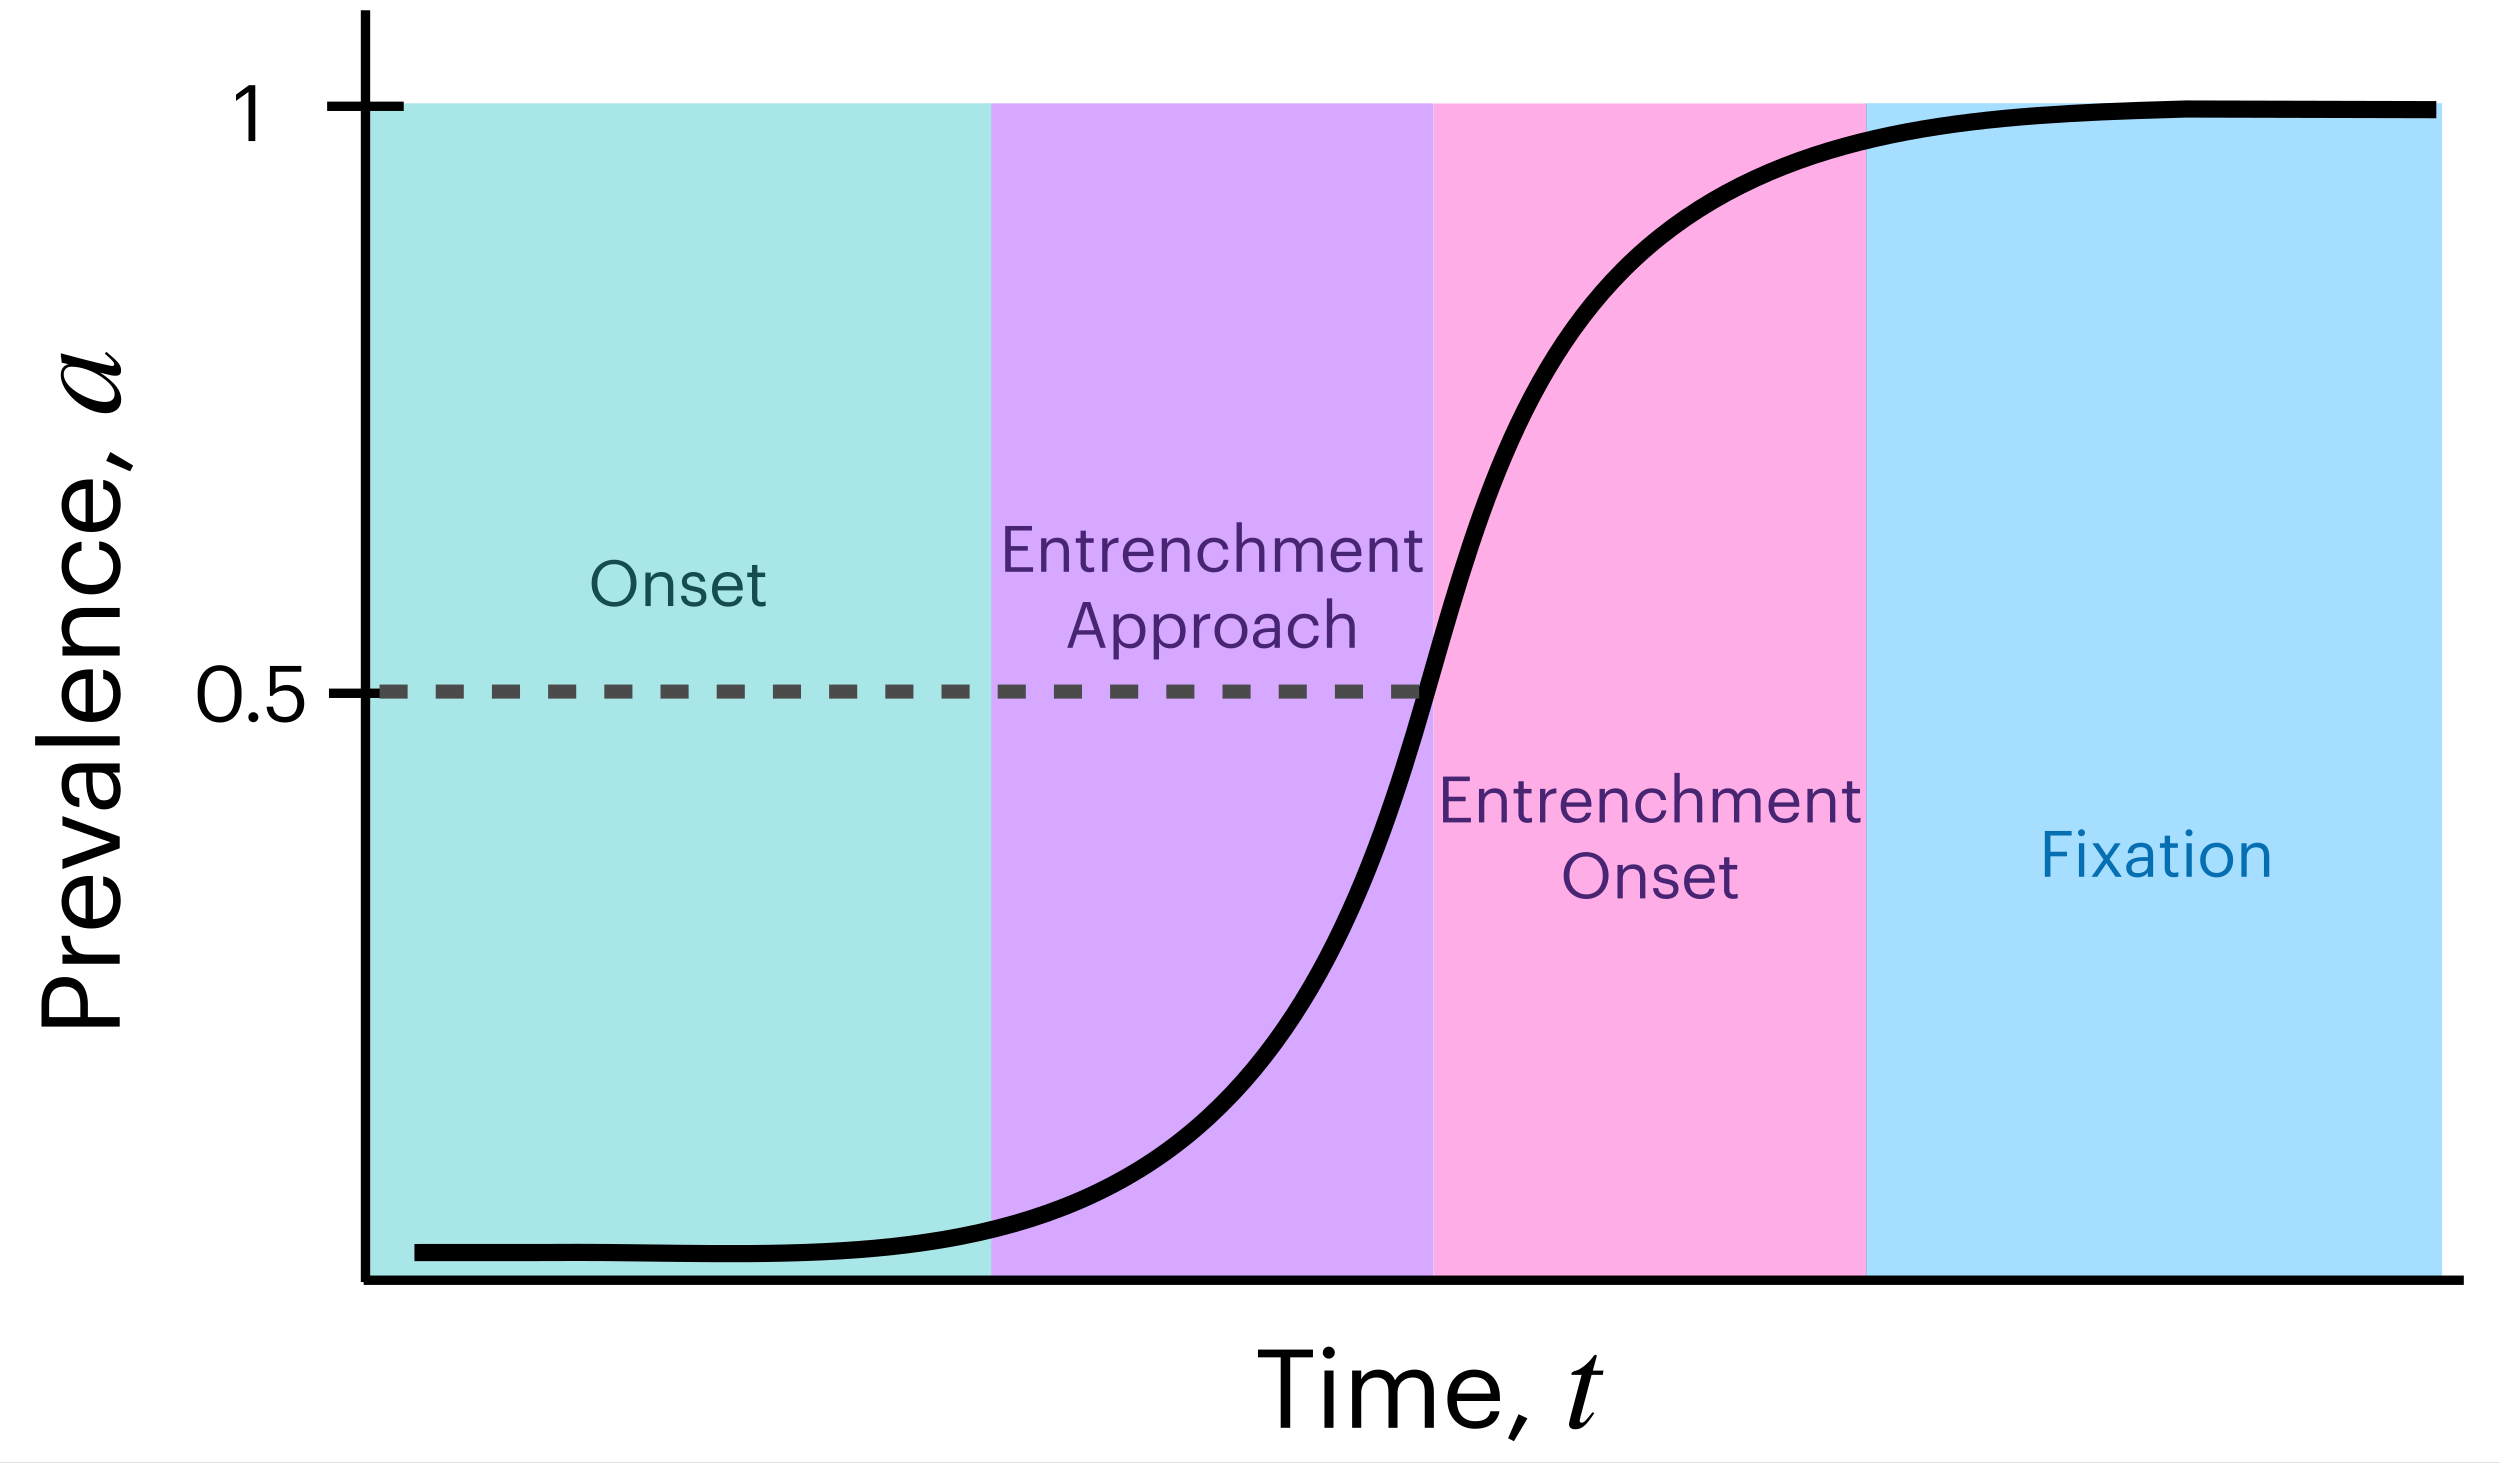 <?xml version="1.0" encoding="UTF-8"?>
<svg xmlns="http://www.w3.org/2000/svg" xmlns:xlink="http://www.w3.org/1999/xlink" width="659.801pt" height="386.011pt" viewBox="0 0 659.801 386.011">
<rect x="0" y="0" width="659.801" height="386.011" fill="#808080" stroke="none"/>
<defs>
<g>
<g id="glyph-0-0">
<path d="M 1.516 0 L 8.875 0 L 8.875 -1.203 L 3 -1.203 L 3 -5.578 L 7.484 -5.578 L 7.484 -6.781 L 3 -6.781 L 3 -10.891 L 8.578 -10.891 L 8.578 -12.094 L 1.516 -12.094 Z M 1.516 0 "/>
</g>
<g id="glyph-0-1">
<path d="M 1.422 0 L 2.828 0 L 2.828 -5.359 C 2.828 -6.953 3.984 -7.781 5.297 -7.781 C 6.719 -7.781 7.375 -7.078 7.375 -5.531 L 7.375 0 L 8.781 0 L 8.781 -5.422 C 8.781 -8 7.484 -9 5.656 -9 C 4.203 -9 3.234 -8.266 2.828 -7.438 L 2.828 -8.844 L 1.422 -8.844 Z M 1.422 0 "/>
</g>
<g id="glyph-0-2">
<path d="M 4.109 0.125 C 4.688 0.125 5.016 0.031 5.312 -0.062 L 5.312 -1.25 C 5 -1.125 4.672 -1.062 4.234 -1.062 C 3.516 -1.062 3.125 -1.484 3.125 -2.344 L 3.125 -7.656 L 5.188 -7.656 L 5.188 -8.844 L 3.125 -8.844 L 3.125 -10.859 L 1.719 -10.859 L 1.719 -8.844 L 0.453 -8.844 L 0.453 -7.656 L 1.719 -7.656 L 1.719 -2.219 C 1.719 -0.828 2.5 0.125 4.109 0.125 Z M 4.109 0.125 "/>
</g>
<g id="glyph-0-3">
<path d="M 1.422 0 L 2.828 0 L 2.828 -4.859 C 2.828 -7.031 3.953 -7.594 5.734 -7.672 L 5.734 -9 C 4.141 -8.938 3.375 -8.25 2.828 -7.25 L 2.828 -8.844 L 1.422 -8.844 Z M 1.422 0 "/>
</g>
<g id="glyph-0-4">
<path d="M 5.031 0.156 C 7.031 0.156 8.5 -0.781 8.812 -2.547 L 7.406 -2.547 C 7.219 -1.516 6.422 -1.016 5.062 -1.016 C 3.25 -1.016 2.281 -2.125 2.219 -4.141 L 8.875 -4.141 L 8.875 -4.594 C 8.875 -7.766 6.953 -9 4.906 -9 C 2.469 -9 0.766 -7.141 0.766 -4.469 L 0.766 -4.328 C 0.766 -1.609 2.531 0.156 5.031 0.156 Z M 2.266 -5.281 C 2.5 -6.844 3.469 -7.828 4.906 -7.828 C 6.359 -7.828 7.297 -7.094 7.438 -5.281 Z M 2.266 -5.281 "/>
</g>
<g id="glyph-0-5">
<path d="M 5.094 0.156 C 7.219 0.156 8.75 -1.266 8.938 -3.172 L 7.641 -3.172 C 7.484 -1.734 6.359 -1.016 5.109 -1.016 C 3.391 -1.016 2.219 -2.156 2.219 -4.328 L 2.219 -4.469 C 2.219 -6.547 3.453 -7.828 5.062 -7.828 C 6.266 -7.828 7.281 -7.297 7.5 -5.906 L 8.891 -5.906 C 8.625 -8.156 6.891 -9 5.062 -9 C 2.688 -9 0.766 -7.172 0.766 -4.469 L 0.766 -4.328 C 0.766 -1.594 2.625 0.156 5.094 0.156 Z M 5.094 0.156 "/>
</g>
<g id="glyph-0-6">
<path d="M 1.422 0 L 2.828 0 L 2.828 -5.359 C 2.828 -6.953 3.984 -7.781 5.297 -7.781 C 6.719 -7.781 7.375 -7.078 7.375 -5.531 L 7.375 0 L 8.781 0 L 8.781 -5.422 C 8.781 -8 7.484 -9 5.656 -9 C 4.203 -9 3.234 -8.266 2.828 -7.438 L 2.828 -13.062 L 1.422 -13.062 Z M 1.422 0 "/>
</g>
<g id="glyph-0-7">
<path d="M 1.422 0 L 2.828 0 L 2.828 -5.406 C 2.828 -7 4 -7.781 5.156 -7.781 C 6.375 -7.781 7.031 -7.141 7.031 -5.578 L 7.031 0 L 8.438 0 L 8.438 -5.406 C 8.438 -7 9.625 -7.781 10.766 -7.781 C 11.984 -7.781 12.641 -7.141 12.641 -5.578 L 12.641 0 L 14.047 0 L 14.047 -5.484 C 14.047 -8.047 12.656 -9 11.078 -9 C 9.969 -9 8.656 -8.484 8.047 -7.344 C 7.594 -8.516 6.594 -9 5.453 -9 C 4.188 -9 3.234 -8.312 2.828 -7.484 L 2.828 -8.844 L 1.422 -8.844 Z M 1.422 0 "/>
</g>
<g id="glyph-0-8">
</g>
<g id="glyph-0-9">
<path d="M 6.922 0.156 C 10.438 0.156 12.781 -2.594 12.781 -6 L 12.781 -6.141 C 12.781 -9.531 10.438 -12.234 6.875 -12.234 C 3.328 -12.234 0.938 -9.531 0.938 -6.109 L 0.938 -5.969 C 0.938 -2.594 3.344 0.156 6.922 0.156 Z M 6.922 -1.062 C 4.391 -1.062 2.453 -3.062 2.453 -5.984 L 2.453 -6.125 C 2.453 -9 4.078 -11.062 6.875 -11.062 C 9.672 -11.062 11.266 -8.859 11.266 -6.156 L 11.266 -6.016 C 11.266 -3.094 9.609 -1.062 6.922 -1.062 Z M 6.922 -1.062 "/>
</g>
<g id="glyph-0-10">
<path d="M 4.156 0.156 C 6.312 0.156 7.406 -0.938 7.406 -2.531 C 7.406 -4.406 6.125 -4.812 4.297 -5.156 C 2.672 -5.438 2.234 -5.766 2.234 -6.562 C 2.234 -7.328 2.891 -7.828 3.906 -7.828 C 5.016 -7.828 5.562 -7.406 5.766 -6.438 L 7.125 -6.438 C 6.875 -8.359 5.516 -9 3.922 -9 C 2.531 -9 0.938 -8.156 0.938 -6.516 C 0.938 -4.969 1.703 -4.328 4 -3.906 C 5.375 -3.656 6.062 -3.344 6.062 -2.422 C 6.062 -1.469 5.484 -1.016 4.141 -1.016 C 2.719 -1.016 2.156 -1.672 2.062 -2.719 L 0.688 -2.719 C 0.781 -0.906 2.047 0.156 4.156 0.156 Z M 4.156 0.156 "/>
</g>
<g id="glyph-0-11">
<path d="M 1.516 0 L 3 0 L 3 -5.406 L 7.359 -5.406 L 7.359 -6.609 L 3 -6.609 L 3 -10.891 L 8.594 -10.891 L 8.594 -12.094 L 1.516 -12.094 Z M 1.516 0 "/>
</g>
<g id="glyph-0-12">
<path d="M 2.125 -10.688 C 2.641 -10.688 3.062 -11.109 3.062 -11.609 C 3.062 -12.125 2.641 -12.547 2.125 -12.547 C 1.625 -12.547 1.203 -12.125 1.203 -11.609 C 1.203 -11.109 1.625 -10.688 2.125 -10.688 Z M 1.453 0 L 2.859 0 L 2.859 -8.844 L 1.453 -8.844 Z M 1.453 0 "/>
</g>
<g id="glyph-0-13">
<path d="M 0.469 0 L 1.984 0 L 4.406 -3.562 L 6.797 0 L 8.453 0 L 5.219 -4.656 L 8.156 -8.844 L 6.625 -8.844 L 4.484 -5.625 L 2.312 -8.844 L 0.672 -8.844 L 3.641 -4.547 Z M 0.469 0 "/>
</g>
<g id="glyph-0-14">
<path d="M 3.641 0.156 C 4.938 0.156 5.734 -0.281 6.391 -1.109 L 6.391 0 L 7.797 0 L 7.797 -5.828 C 7.797 -8.297 6.25 -9 4.562 -9 C 2.859 -9 1.25 -8.25 1.062 -6.234 L 2.469 -6.234 C 2.609 -7.328 3.281 -7.828 4.5 -7.828 C 5.844 -7.828 6.391 -7.234 6.391 -5.828 L 6.391 -5.188 L 5.125 -5.188 C 2.859 -5.188 0.688 -4.5 0.688 -2.453 C 0.688 -0.641 2 0.156 3.641 0.156 Z M 3.766 -0.969 C 2.531 -0.969 2.094 -1.531 2.094 -2.453 C 2.094 -3.75 3.391 -4.188 5.172 -4.188 L 6.391 -4.188 L 6.391 -3.094 C 6.391 -1.719 5.266 -0.969 3.766 -0.969 Z M 3.766 -0.969 "/>
</g>
<g id="glyph-0-15">
<path d="M 5.094 0.156 C 7.609 0.156 9.453 -1.688 9.453 -4.359 L 9.453 -4.5 C 9.453 -7.156 7.609 -9 5.109 -9 C 2.609 -9 0.766 -7.141 0.766 -4.484 L 0.766 -4.344 C 0.766 -1.766 2.562 0.156 5.094 0.156 Z M 5.109 -1.016 C 3.312 -1.016 2.219 -2.328 2.219 -4.344 L 2.219 -4.484 C 2.219 -6.516 3.328 -7.828 5.109 -7.828 C 6.859 -7.828 8 -6.516 8 -4.469 L 8 -4.344 C 8 -2.344 6.875 -1.016 5.109 -1.016 Z M 5.109 -1.016 "/>
</g>
<g id="glyph-0-16">
<path d="M 0.609 0 L 2 0 L 3.156 -3.484 L 8.156 -3.484 L 9.328 0 L 10.781 0 L 6.688 -12.094 L 4.766 -12.094 Z M 5.656 -10.875 L 7.766 -4.656 L 3.562 -4.656 Z M 5.656 -10.875 "/>
</g>
<g id="glyph-0-17">
<path d="M 1.422 3.078 L 2.828 3.078 L 2.828 -1.453 C 3.328 -0.578 4.359 0.156 5.812 0.156 C 8.25 0.156 9.844 -1.703 9.844 -4.406 L 9.844 -4.547 C 9.844 -7.297 8.125 -9 5.812 -9 C 4.531 -9 3.328 -8.219 2.828 -7.359 L 2.828 -8.844 L 1.422 -8.844 Z M 5.688 -1.016 C 3.953 -1.016 2.766 -2.078 2.766 -4.344 L 2.766 -4.484 C 2.766 -6.75 4.031 -7.828 5.656 -7.828 C 7.156 -7.828 8.391 -6.719 8.391 -4.484 L 8.391 -4.344 C 8.391 -2.203 7.438 -1.016 5.688 -1.016 Z M 5.688 -1.016 "/>
</g>
<g id="glyph-1-0">
<path d="M 6.844 0 L 9.359 0 L 9.359 -18.594 L 15.359 -18.594 L 15.359 -20.641 L 0.844 -20.641 L 0.844 -18.594 L 6.844 -18.594 Z M 6.844 0 "/>
</g>
<g id="glyph-1-1">
<path d="M 3.641 -18.25 C 4.5 -18.25 5.219 -18.969 5.219 -19.844 C 5.219 -20.703 4.5 -21.422 3.641 -21.422 C 2.766 -21.422 2.047 -20.703 2.047 -19.844 C 2.047 -18.969 2.766 -18.25 3.641 -18.25 Z M 2.484 0 L 4.875 0 L 4.875 -15.109 L 2.484 -15.109 Z M 2.484 0 "/>
</g>
<g id="glyph-1-2">
<path d="M 2.422 0 L 4.828 0 L 4.828 -9.234 C 4.828 -11.953 6.844 -13.281 8.812 -13.281 C 10.891 -13.281 12.016 -12.188 12.016 -9.531 L 12.016 0 L 14.406 0 L 14.406 -9.234 C 14.406 -11.953 16.438 -13.281 18.391 -13.281 C 20.469 -13.281 21.594 -12.188 21.594 -9.531 L 21.594 0 L 24 0 L 24 -9.359 C 24 -13.75 21.625 -15.359 18.906 -15.359 C 17.031 -15.359 14.781 -14.5 13.75 -12.531 C 12.969 -14.547 11.266 -15.359 9.328 -15.359 C 7.156 -15.359 5.516 -14.203 4.828 -12.797 L 4.828 -15.109 L 2.422 -15.109 Z M 2.422 0 "/>
</g>
<g id="glyph-1-3">
<path d="M 8.609 0.266 C 12.016 0.266 14.531 -1.328 15.047 -4.359 L 12.641 -4.359 C 12.328 -2.594 10.969 -1.734 8.641 -1.734 C 5.547 -1.734 3.891 -3.641 3.781 -7.078 L 15.156 -7.078 L 15.156 -7.859 C 15.156 -13.25 11.875 -15.359 8.375 -15.359 C 4.219 -15.359 1.297 -12.188 1.297 -7.625 L 1.297 -7.391 C 1.297 -2.75 4.328 0.266 8.609 0.266 Z M 3.875 -9.016 C 4.281 -11.688 5.922 -13.375 8.375 -13.375 C 10.859 -13.375 12.469 -12.125 12.703 -9.016 Z M 3.875 -9.016 "/>
</g>
<g id="glyph-1-4">
<path d="M 2.594 3.547 L 6.156 -2.484 L 3.812 -3.578 L 1.047 2.75 Z M 2.594 3.547 "/>
</g>
<g id="glyph-1-5">
</g>
<g id="glyph-2-0">
<path d="M 10.438 -15.094 L 7.625 -15.094 L 8.609 -18.734 C 8.641 -18.812 8.641 -18.984 8.641 -18.984 C 8.641 -19.156 8.531 -19.266 8.328 -19.266 C 8.188 -19.266 7.969 -19.156 7.828 -18.953 C 6.562 -17.047 4.266 -15.312 3.141 -15.062 C 2.297 -14.891 1.969 -14.578 1.969 -14.188 C 1.969 -14.188 1.969 -14.078 2.016 -13.969 L 4.656 -13.969 L 1.906 -3.531 C 1.625 -2.406 1.344 -1.312 1.344 -0.922 C 1.344 -0.031 2.016 0.391 2.969 0.391 C 4.797 0.391 5.891 -0.641 8.016 -3.875 L 7.547 -4.125 C 5.828 -1.906 5.25 -1.344 4.688 -1.344 C 4.375 -1.344 4.156 -1.453 4.156 -1.906 C 4.156 -2.016 4.203 -2.266 4.234 -2.406 L 7.297 -13.969 L 10.266 -13.969 Z M 10.438 -15.094 "/>
</g>
<g id="glyph-3-0">
<path d="M 0 -2.594 L 0 -5.109 L -8.406 -5.109 L -8.406 -8.453 C -8.406 -12.391 -10.109 -15.672 -14.5 -15.672 L -14.609 -15.672 C -18.906 -15.672 -20.641 -12.422 -20.641 -8.453 L -20.641 -2.594 Z M -10.391 -5.109 L -18.625 -5.109 L -18.625 -8.641 C -18.625 -11.438 -17.531 -13.172 -14.609 -13.172 L -14.5 -13.172 C -11.844 -13.172 -10.391 -11.578 -10.391 -8.641 Z M -10.391 -5.109 "/>
</g>
<g id="glyph-3-1">
<path d="M 0 -2.422 L 0 -4.828 L -8.281 -4.828 C -12.016 -4.828 -12.969 -6.75 -13.109 -9.781 L -15.359 -9.781 C -15.281 -7.078 -14.094 -5.781 -12.391 -4.828 L -15.109 -4.828 L -15.109 -2.422 Z M 0 -2.422 "/>
</g>
<g id="glyph-3-2">
<path d="M 0.266 -8.609 C 0.266 -12.016 -1.328 -14.531 -4.359 -15.047 L -4.359 -12.641 C -2.594 -12.328 -1.734 -10.969 -1.734 -8.641 C -1.734 -5.547 -3.641 -3.891 -7.078 -3.781 L -7.078 -15.156 L -7.859 -15.156 C -13.25 -15.156 -15.359 -11.875 -15.359 -8.375 C -15.359 -4.219 -12.188 -1.297 -7.625 -1.297 L -7.391 -1.297 C -2.75 -1.297 0.266 -4.328 0.266 -8.609 Z M -9.016 -3.875 C -11.688 -4.281 -13.375 -5.922 -13.375 -8.375 C -13.375 -10.859 -12.125 -12.469 -9.016 -12.703 Z M -9.016 -3.875 "/>
</g>
<g id="glyph-3-3">
<path d="M 0 -6.203 L 0 -9.266 L -15.109 -14.703 L -15.109 -12.219 L -2.422 -7.797 L -15.109 -3.328 L -15.109 -0.719 Z M 0 -6.203 "/>
</g>
<g id="glyph-3-4">
<path d="M 0.266 -6.203 C 0.266 -8.438 -0.484 -9.781 -1.906 -10.922 L 0 -10.922 L 0 -13.312 L -9.969 -13.312 C -14.172 -13.312 -15.359 -10.688 -15.359 -7.797 C -15.359 -4.875 -14.094 -2.141 -10.656 -1.812 L -10.656 -4.219 C -12.5 -4.453 -13.375 -5.609 -13.375 -7.688 C -13.375 -9.984 -12.359 -10.922 -9.969 -10.922 L -8.859 -10.922 L -8.859 -8.75 C -8.859 -4.875 -7.688 -1.188 -4.188 -1.188 C -1.094 -1.188 0.266 -3.406 0.266 -6.203 Z M -1.641 -6.438 C -1.641 -4.328 -2.625 -3.578 -4.188 -3.578 C -6.406 -3.578 -7.156 -5.797 -7.156 -8.828 L -7.156 -10.922 L -5.281 -10.922 C -2.938 -10.922 -1.641 -8.984 -1.641 -6.438 Z M -1.641 -6.438 "/>
</g>
<g id="glyph-3-5">
<path d="M 0 -2.484 L 0 -4.906 L -22.328 -4.906 L -22.328 -2.484 Z M 0 -2.484 "/>
</g>
<g id="glyph-3-6">
<path d="M 0 -2.422 L 0 -4.828 L -9.156 -4.828 C -11.875 -4.828 -13.281 -6.812 -13.281 -9.031 C -13.281 -11.469 -12.094 -12.594 -9.438 -12.594 L 0 -12.594 L 0 -14.984 L -9.266 -14.984 C -13.656 -14.984 -15.359 -12.797 -15.359 -9.672 C -15.359 -7.188 -14.125 -5.516 -12.703 -4.828 L -15.109 -4.828 L -15.109 -2.422 Z M 0 -2.422 "/>
</g>
<g id="glyph-3-7">
<path d="M 0.266 -8.688 C 0.266 -12.328 -2.172 -14.953 -5.422 -15.281 L -5.422 -13.047 C -2.969 -12.797 -1.734 -10.859 -1.734 -8.719 C -1.734 -5.797 -3.703 -3.781 -7.391 -3.781 L -7.625 -3.781 C -11.172 -3.781 -13.375 -5.891 -13.375 -8.641 C -13.375 -10.719 -12.469 -12.438 -10.078 -12.828 L -10.078 -15.188 C -13.922 -14.719 -15.359 -11.781 -15.359 -8.641 C -15.359 -4.594 -12.25 -1.297 -7.625 -1.297 L -7.391 -1.297 C -2.719 -1.297 0.266 -4.469 0.266 -8.688 Z M 0.266 -8.688 "/>
</g>
<g id="glyph-3-8">
<path d="M 3.547 -2.594 L -2.484 -6.156 L -3.578 -3.812 L 2.75 -1.047 Z M 3.547 -2.594 "/>
</g>
<g id="glyph-3-9">
</g>
<g id="glyph-4-0">
<path d="M -3.922 -16.328 L -2.891 -15.375 C -1.734 -14.328 -1.453 -13.859 -1.453 -13.547 C -1.453 -13.266 -1.656 -13.047 -1.906 -13.047 C -2.609 -13.047 -8.672 -14.531 -14.719 -16.188 C -15.062 -16.297 -15.141 -16.328 -15.453 -16.406 L -15.562 -16.156 L -15.312 -14 L -15.203 -13.906 L -13.516 -13.516 C -14.812 -13.234 -15.562 -12.203 -15.562 -10.688 C -15.562 -6 -9.172 -0.594 -3.703 -0.594 C -1.016 -0.594 0.391 -2.156 0.391 -4.125 C 0.391 -6.594 -1.172 -8.641 -5.156 -11.297 C -2.266 -10.547 -1.969 -10.484 -1.094 -10.484 C -0.078 -10.484 0.359 -10.906 0.359 -11.891 C 0.359 -13.297 -0.312 -14.141 -3.531 -16.797 Z M -12.734 -12.875 C -10.234 -12.875 -7.203 -11.812 -4.797 -10.156 C -3.281 -9.109 -1.344 -7.438 -1.344 -5.688 C -1.344 -4.406 -2.016 -3.562 -3.953 -3.562 C -6.172 -3.562 -9.312 -4.797 -11.531 -6.281 C -13.688 -7.766 -14.781 -9.312 -14.781 -10.906 C -14.781 -12.141 -13.969 -12.875 -12.734 -12.875 Z M -12.734 -12.875 "/>
</g>
<g id="glyph-5-0">
<path d="M 3.984 0 L 5.781 0 L 5.781 -14.75 L 4.109 -14.75 L 0.688 -12.266 L 0.688 -10.594 L 3.984 -12.969 Z M 3.984 0 "/>
</g>
<g id="glyph-5-1">
<path d="M 7.094 0.188 C 10.719 0.188 12.812 -2.703 12.812 -6.984 L 12.812 -7.812 C 12.812 -12.031 10.688 -14.938 7.047 -14.938 C 3.438 -14.938 1.234 -12.125 1.234 -7.781 L 1.234 -6.953 C 1.234 -2.656 3.562 0.188 7.094 0.188 Z M 7.094 -1.297 C 4.641 -1.297 3.078 -3.234 3.078 -6.969 L 3.078 -7.797 C 3.078 -11.422 4.562 -13.484 7.047 -13.484 C 9.547 -13.484 11 -11.266 11 -7.844 L 11 -7.016 C 11 -3.281 9.672 -1.297 7.094 -1.297 Z M 7.094 -1.297 "/>
</g>
<g id="glyph-5-2">
<path d="M 2.906 0.109 C 3.625 0.109 4.234 -0.469 4.234 -1.219 C 4.234 -1.953 3.625 -2.531 2.906 -2.531 C 2.188 -2.531 1.594 -1.953 1.594 -1.219 C 1.594 -0.469 2.188 0.109 2.906 0.109 Z M 2.906 0.109 "/>
</g>
<g id="glyph-5-3">
<path d="M 5.797 0.188 C 8.594 0.188 10.844 -1.719 10.844 -4.828 C 10.844 -7.844 8.906 -9.719 6.266 -9.719 C 4.875 -9.719 3.859 -9.266 3.266 -8.703 L 3.266 -13.203 L 10.062 -13.203 L 10.062 -14.75 L 1.781 -14.75 L 1.781 -6.844 L 2.438 -6.844 C 3.219 -7.734 4.203 -8.266 5.922 -8.266 C 7.797 -8.266 9.016 -6.906 9.016 -4.828 C 9.016 -2.594 7.781 -1.266 5.781 -1.266 C 3.531 -1.266 2.891 -2.375 2.594 -3.984 L 0.891 -3.984 C 1.094 -1.562 2.625 0.188 5.797 0.188 Z M 5.797 0.188 "/>
</g>
</g>
<clipPath id="clip-0">
<path clip-rule="nonzero" d="M 0 0 L 659.801 0 L 659.801 386.012 L 0 386.012 Z M 0 0 "/>
</clipPath>
<clipPath id="clip-1">
<path clip-rule="nonzero" d="M 492.055 27 L 644.918 27 L 644.918 337 L 492.055 337 Z M 492.055 27 "/>
</clipPath>
<clipPath id="clip-2">
<path clip-rule="nonzero" d="M 261.207 27 L 378.727 27 L 378.727 338 L 261.207 338 Z M 261.207 27 "/>
</clipPath>
<clipPath id="clip-3">
<path clip-rule="nonzero" d="M 414.098 357.559 L 423.199 357.559 L 423.199 377.211 L 414.098 377.211 Z M 414.098 357.559 "/>
</clipPath>
<clipPath id="clip-4">
<path clip-rule="nonzero" d="M 83 3 L 659.801 3 L 659.801 357 L 83 357 Z M 83 3 "/>
</clipPath>
<clipPath id="clip-5">
<path clip-rule="nonzero" d="M 16.035 92.852 L 31.984 92.852 L 31.984 109.047 L 16.035 109.047 Z M 16.035 92.852 "/>
</clipPath>
<clipPath id="clip-6">
<path clip-rule="nonzero" d="M 95.566 336.23 L 651.336 336.23 L 651.336 339.531 L 95.566 339.531 Z M 95.566 336.23 "/>
</clipPath>
<clipPath id="clip-7">
<path clip-rule="nonzero" d="M 95 1.887 L 98 1.887 L 98 338.773 L 95 338.773 Z M 95 1.887 "/>
</clipPath>
<clipPath id="clip-8">
<path clip-rule="nonzero" d="M 85.926 26.402 L 106.992 26.402 L 106.992 29.703 L 85.926 29.703 Z M 85.926 26.402 "/>
</clipPath>
<clipPath id="clip-9">
<path clip-rule="nonzero" d="M 86.406 181.316 L 107.473 181.316 L 107.473 184.617 L 86.406 184.617 Z M 86.406 181.316 "/>
</clipPath>
</defs>
<g clip-path="url(#clip-0)">
<rect x="-65.98" y="-38.601" width="791.761" height="463.214" fill="rgb(100%, 100%, 100%)" fill-opacity="1"/>
</g>
<path fill-rule="nonzero" fill="rgb(100%, 33.725%, 80%)" fill-opacity="0.487" d="M 378.383 336.906 L 492.664 336.906 L 492.664 27.312 L 378.383 27.312 Z M 378.383 336.906 "/>
<g fill="rgb(27.843%, 14.51%, 45.097%)" fill-opacity="1">
<use xlink:href="#glyph-0-0" x="379.331" y="217.046"/>
<use xlink:href="#glyph-0-1" x="388.904" y="217.046"/>
<use xlink:href="#glyph-0-2" x="399.017" y="217.046"/>
<use xlink:href="#glyph-0-3" x="405.021" y="217.046"/>
</g>
<g fill="rgb(27.843%, 14.51%, 45.097%)" fill-opacity="1">
<use xlink:href="#glyph-0-4" x="411.127" y="217.046"/>
<use xlink:href="#glyph-0-1" x="420.733" y="217.046"/>
<use xlink:href="#glyph-0-5" x="430.847" y="217.046"/>
<use xlink:href="#glyph-0-6" x="440.487" y="217.046"/>
<use xlink:href="#glyph-0-7" x="450.601" y="217.046"/>
<use xlink:href="#glyph-0-4" x="465.991" y="217.046"/>
<use xlink:href="#glyph-0-1" x="475.597" y="217.046"/>
<use xlink:href="#glyph-0-2" x="485.711" y="217.046"/>
<use xlink:href="#glyph-0-8" x="491.715" y="217.046"/>
</g>
<g fill="rgb(27.843%, 14.51%, 45.097%)" fill-opacity="1">
<use xlink:href="#glyph-0-9" x="411.744" y="237.11"/>
<use xlink:href="#glyph-0-1" x="425.46" y="237.11"/>
<use xlink:href="#glyph-0-10" x="435.574" y="237.11"/>
<use xlink:href="#glyph-0-4" x="443.692" y="237.11"/>
<use xlink:href="#glyph-0-2" x="453.298" y="237.11"/>
</g>
<g clip-path="url(#clip-1)">
<path fill-rule="nonzero" fill="rgb(0%, 63.53%, 100%)" fill-opacity="0.35" d="M 492.465 336.824 L 644.508 336.824 L 644.508 27.234 L 492.465 27.234 Z M 492.465 336.824 "/>
</g>
<g fill="rgb(2.353%, 43.529%, 69.412%)" fill-opacity="1">
<use xlink:href="#glyph-0-11" x="538.154" y="231.403"/>
</g>
<g fill="rgb(2.353%, 43.529%, 69.412%)" fill-opacity="1">
<use xlink:href="#glyph-0-12" x="547.219" y="231.403"/>
<use xlink:href="#glyph-0-13" x="551.532" y="231.403"/>
<use xlink:href="#glyph-0-14" x="560.462" y="231.403"/>
<use xlink:href="#glyph-0-2" x="569.595" y="231.403"/>
<use xlink:href="#glyph-0-12" x="575.599" y="231.403"/>
<use xlink:href="#glyph-0-15" x="579.911" y="231.403"/>
<use xlink:href="#glyph-0-1" x="590.126" y="231.403"/>
</g>
<path fill-rule="nonzero" fill="rgb(15.686%, 74.902%, 76.863%)" fill-opacity="0.397" d="M 96.289 336.859 L 261.668 336.859 L 261.668 27.266 L 96.289 27.266 Z M 96.289 336.859 "/>
<g fill="rgb(7.843%, 29.803%, 30.98%)" fill-opacity="1">
<use xlink:href="#glyph-0-9" x="155.2" y="159.957"/>
<use xlink:href="#glyph-0-1" x="168.916" y="159.957"/>
<use xlink:href="#glyph-0-10" x="179.03" y="159.957"/>
<use xlink:href="#glyph-0-4" x="187.148" y="159.957"/>
<use xlink:href="#glyph-0-2" x="196.754" y="159.957"/>
</g>
<g clip-path="url(#clip-2)">
<path fill-rule="nonzero" fill="rgb(72.549%, 41.96%, 100%)" fill-opacity="0.588" d="M 261.617 337.832 L 378.316 337.832 L 378.316 27.266 L 261.617 27.266 Z M 261.617 337.832 "/>
</g>
<g fill="rgb(27.843%, 14.51%, 45.097%)" fill-opacity="1">
<use xlink:href="#glyph-0-0" x="263.775" y="150.907"/>
<use xlink:href="#glyph-0-1" x="273.347" y="150.907"/>
<use xlink:href="#glyph-0-2" x="283.461" y="150.907"/>
<use xlink:href="#glyph-0-3" x="289.465" y="150.907"/>
</g>
<g fill="rgb(27.843%, 14.51%, 45.097%)" fill-opacity="1">
<use xlink:href="#glyph-0-4" x="295.57" y="150.907"/>
<use xlink:href="#glyph-0-1" x="305.177" y="150.907"/>
<use xlink:href="#glyph-0-5" x="315.29" y="150.907"/>
<use xlink:href="#glyph-0-6" x="324.93" y="150.907"/>
<use xlink:href="#glyph-0-7" x="335.044" y="150.907"/>
<use xlink:href="#glyph-0-4" x="350.434" y="150.907"/>
<use xlink:href="#glyph-0-1" x="360.041" y="150.907"/>
<use xlink:href="#glyph-0-2" x="370.154" y="150.907"/>
<use xlink:href="#glyph-0-8" x="376.158" y="150.907"/>
</g>
<g fill="rgb(27.843%, 14.51%, 45.097%)" fill-opacity="1">
<use xlink:href="#glyph-0-16" x="281.059" y="170.972"/>
<use xlink:href="#glyph-0-17" x="292.458" y="170.972"/>
<use xlink:href="#glyph-0-17" x="303.063" y="170.972"/>
<use xlink:href="#glyph-0-3" x="313.667" y="170.972"/>
</g>
<g fill="rgb(27.843%, 14.51%, 45.097%)" fill-opacity="1">
<use xlink:href="#glyph-0-15" x="319.772" y="170.972"/>
<use xlink:href="#glyph-0-14" x="329.987" y="170.972"/>
<use xlink:href="#glyph-0-5" x="339.12" y="170.972"/>
<use xlink:href="#glyph-0-6" x="348.76" y="170.972"/>
</g>
<g fill="rgb(0%, 0%, 0%)" fill-opacity="1">
<use xlink:href="#glyph-1-0" x="331.156" y="376.824"/>
</g>
<g fill="rgb(0%, 0%, 0%)" fill-opacity="1">
<use xlink:href="#glyph-1-1" x="347.066" y="376.824"/>
<use xlink:href="#glyph-1-2" x="354.429" y="376.824"/>
<use xlink:href="#glyph-1-3" x="380.705" y="376.824"/>
</g>
<g fill="rgb(0%, 0%, 0%)" fill-opacity="1">
<use xlink:href="#glyph-1-4" x="396.962" y="376.824"/>
<use xlink:href="#glyph-1-5" x="405.105" y="376.824"/>
</g>
<g clip-path="url(#clip-3)">
<g fill="rgb(0%, 0%, 0%)" fill-opacity="1">
<use xlink:href="#glyph-2-0" x="412.757" y="376.824"/>
</g>
</g>
<g clip-path="url(#clip-4)">
<path fill="none" stroke-width="11" stroke-linecap="butt" stroke-linejoin="miter" stroke="rgb(0%, 0%, 0%)" stroke-opacity="1" stroke-miterlimit="4" d="M -0.003 732.534 L 84.694 732.506 C 97.582 732.411 110.47 732.411 123.359 732.515 C 245.224 733.5 373.586 741.076 474.789 672.6 C 571.247 607.326 614.287 491.824 646.806 378.746 C 677.232 272.97 706.597 160.328 789.76 88.68 C 874.817 15.413 989.789 4.958 1102.639 0.991 C 1113.292 0.621 1123.936 0.29 1134.59 -0.004 L 1295.177 0.422 " transform="matrix(0.412, 0, 0, 0.412, 109.38, 28.771)"/>
</g>
<g fill="rgb(0%, 0%, 0%)" fill-opacity="1">
<use xlink:href="#glyph-3-0" x="31.595" y="273.543"/>
<use xlink:href="#glyph-3-1" x="31.595" y="256.766"/>
</g>
<g fill="rgb(0%, 0%, 0%)" fill-opacity="1">
<use xlink:href="#glyph-3-2" x="31.595" y="246.342"/>
</g>
<g fill="rgb(0%, 0%, 0%)" fill-opacity="1">
<use xlink:href="#glyph-3-3" x="31.595" y="230.086"/>
</g>
<g fill="rgb(0%, 0%, 0%)" fill-opacity="1">
<use xlink:href="#glyph-3-4" x="31.595" y="214.811"/>
<use xlink:href="#glyph-3-5" x="31.595" y="199.218"/>
<use xlink:href="#glyph-3-2" x="31.595" y="191.826"/>
<use xlink:href="#glyph-3-6" x="31.595" y="175.425"/>
<use xlink:href="#glyph-3-7" x="31.595" y="158.158"/>
<use xlink:href="#glyph-3-2" x="31.595" y="141.699"/>
</g>
<g fill="rgb(0%, 0%, 0%)" fill-opacity="1">
<use xlink:href="#glyph-3-8" x="31.595" y="125.443"/>
<use xlink:href="#glyph-3-9" x="31.595" y="117.3"/>
</g>
<g clip-path="url(#clip-5)">
<g fill="rgb(0%, 0%, 0%)" fill-opacity="1">
<use xlink:href="#glyph-4-0" x="31.596" y="109.648"/>
</g>
</g>
<g clip-path="url(#clip-6)">
<path fill="none" stroke-width="6" stroke-linecap="butt" stroke-linejoin="miter" stroke="rgb(0%, 0%, 0%)" stroke-opacity="1" stroke-miterlimit="4" d="M 0 -0.002 L 1345.322 -0.002 " transform="matrix(0.412, 0, 0, 0.412, 95.98, 337.88)"/>
</g>
<g clip-path="url(#clip-7)">
<path fill="none" stroke-width="6" stroke-linecap="butt" stroke-linejoin="miter" stroke="rgb(0%, 0%, 0%)" stroke-opacity="1" stroke-miterlimit="4" d="M -0 0.003 L 814.687 0.003 " transform="matrix(0, -0.412, 0.412, 0, 96.46, 338.359)"/>
</g>
<g clip-path="url(#clip-8)">
<path fill="none" stroke-width="6" stroke-linecap="butt" stroke-linejoin="miter" stroke="rgb(0%, 0%, 0%)" stroke-opacity="1" stroke-miterlimit="4" d="M 0.001 0.002 L 49.063 0.002 " transform="matrix(0.412, 0, 0, 0.412, 86.339, 28.054)"/>
</g>
<g fill="rgb(0%, 0%, 0%)" fill-opacity="1">
<use xlink:href="#glyph-5-0" x="61.594" y="37.232"/>
</g>
<g clip-path="url(#clip-9)">
<path fill="none" stroke-width="6" stroke-linecap="butt" stroke-linejoin="miter" stroke="rgb(0%, 0%, 0%)" stroke-opacity="1" stroke-miterlimit="4" d="M 0.003 0.005 L 49.066 0.005 " transform="matrix(0.412, 0, 0, 0.412, 86.819, 182.967)"/>
</g>
<g fill="rgb(0%, 0%, 0%)" fill-opacity="1">
<use xlink:href="#glyph-5-1" x="50.936" y="190.495"/>
<use xlink:href="#glyph-5-2" x="63.95" y="190.495"/>
</g>
<g fill="rgb(0%, 0%, 0%)" fill-opacity="1">
<use xlink:href="#glyph-5-3" x="69.457" y="190.495"/>
</g>
<path fill="none" stroke-width="9" stroke-linecap="butt" stroke-linejoin="miter" stroke="rgb(29.411%, 29.411%, 29.411%)" stroke-opacity="1" stroke-dasharray="18 18" stroke-miterlimit="4" d="M -0.003 0.004 L 682.715 0.004 " transform="matrix(0.412, 0, 0, 0.412, 100.165, 182.522)"/>
</svg>
